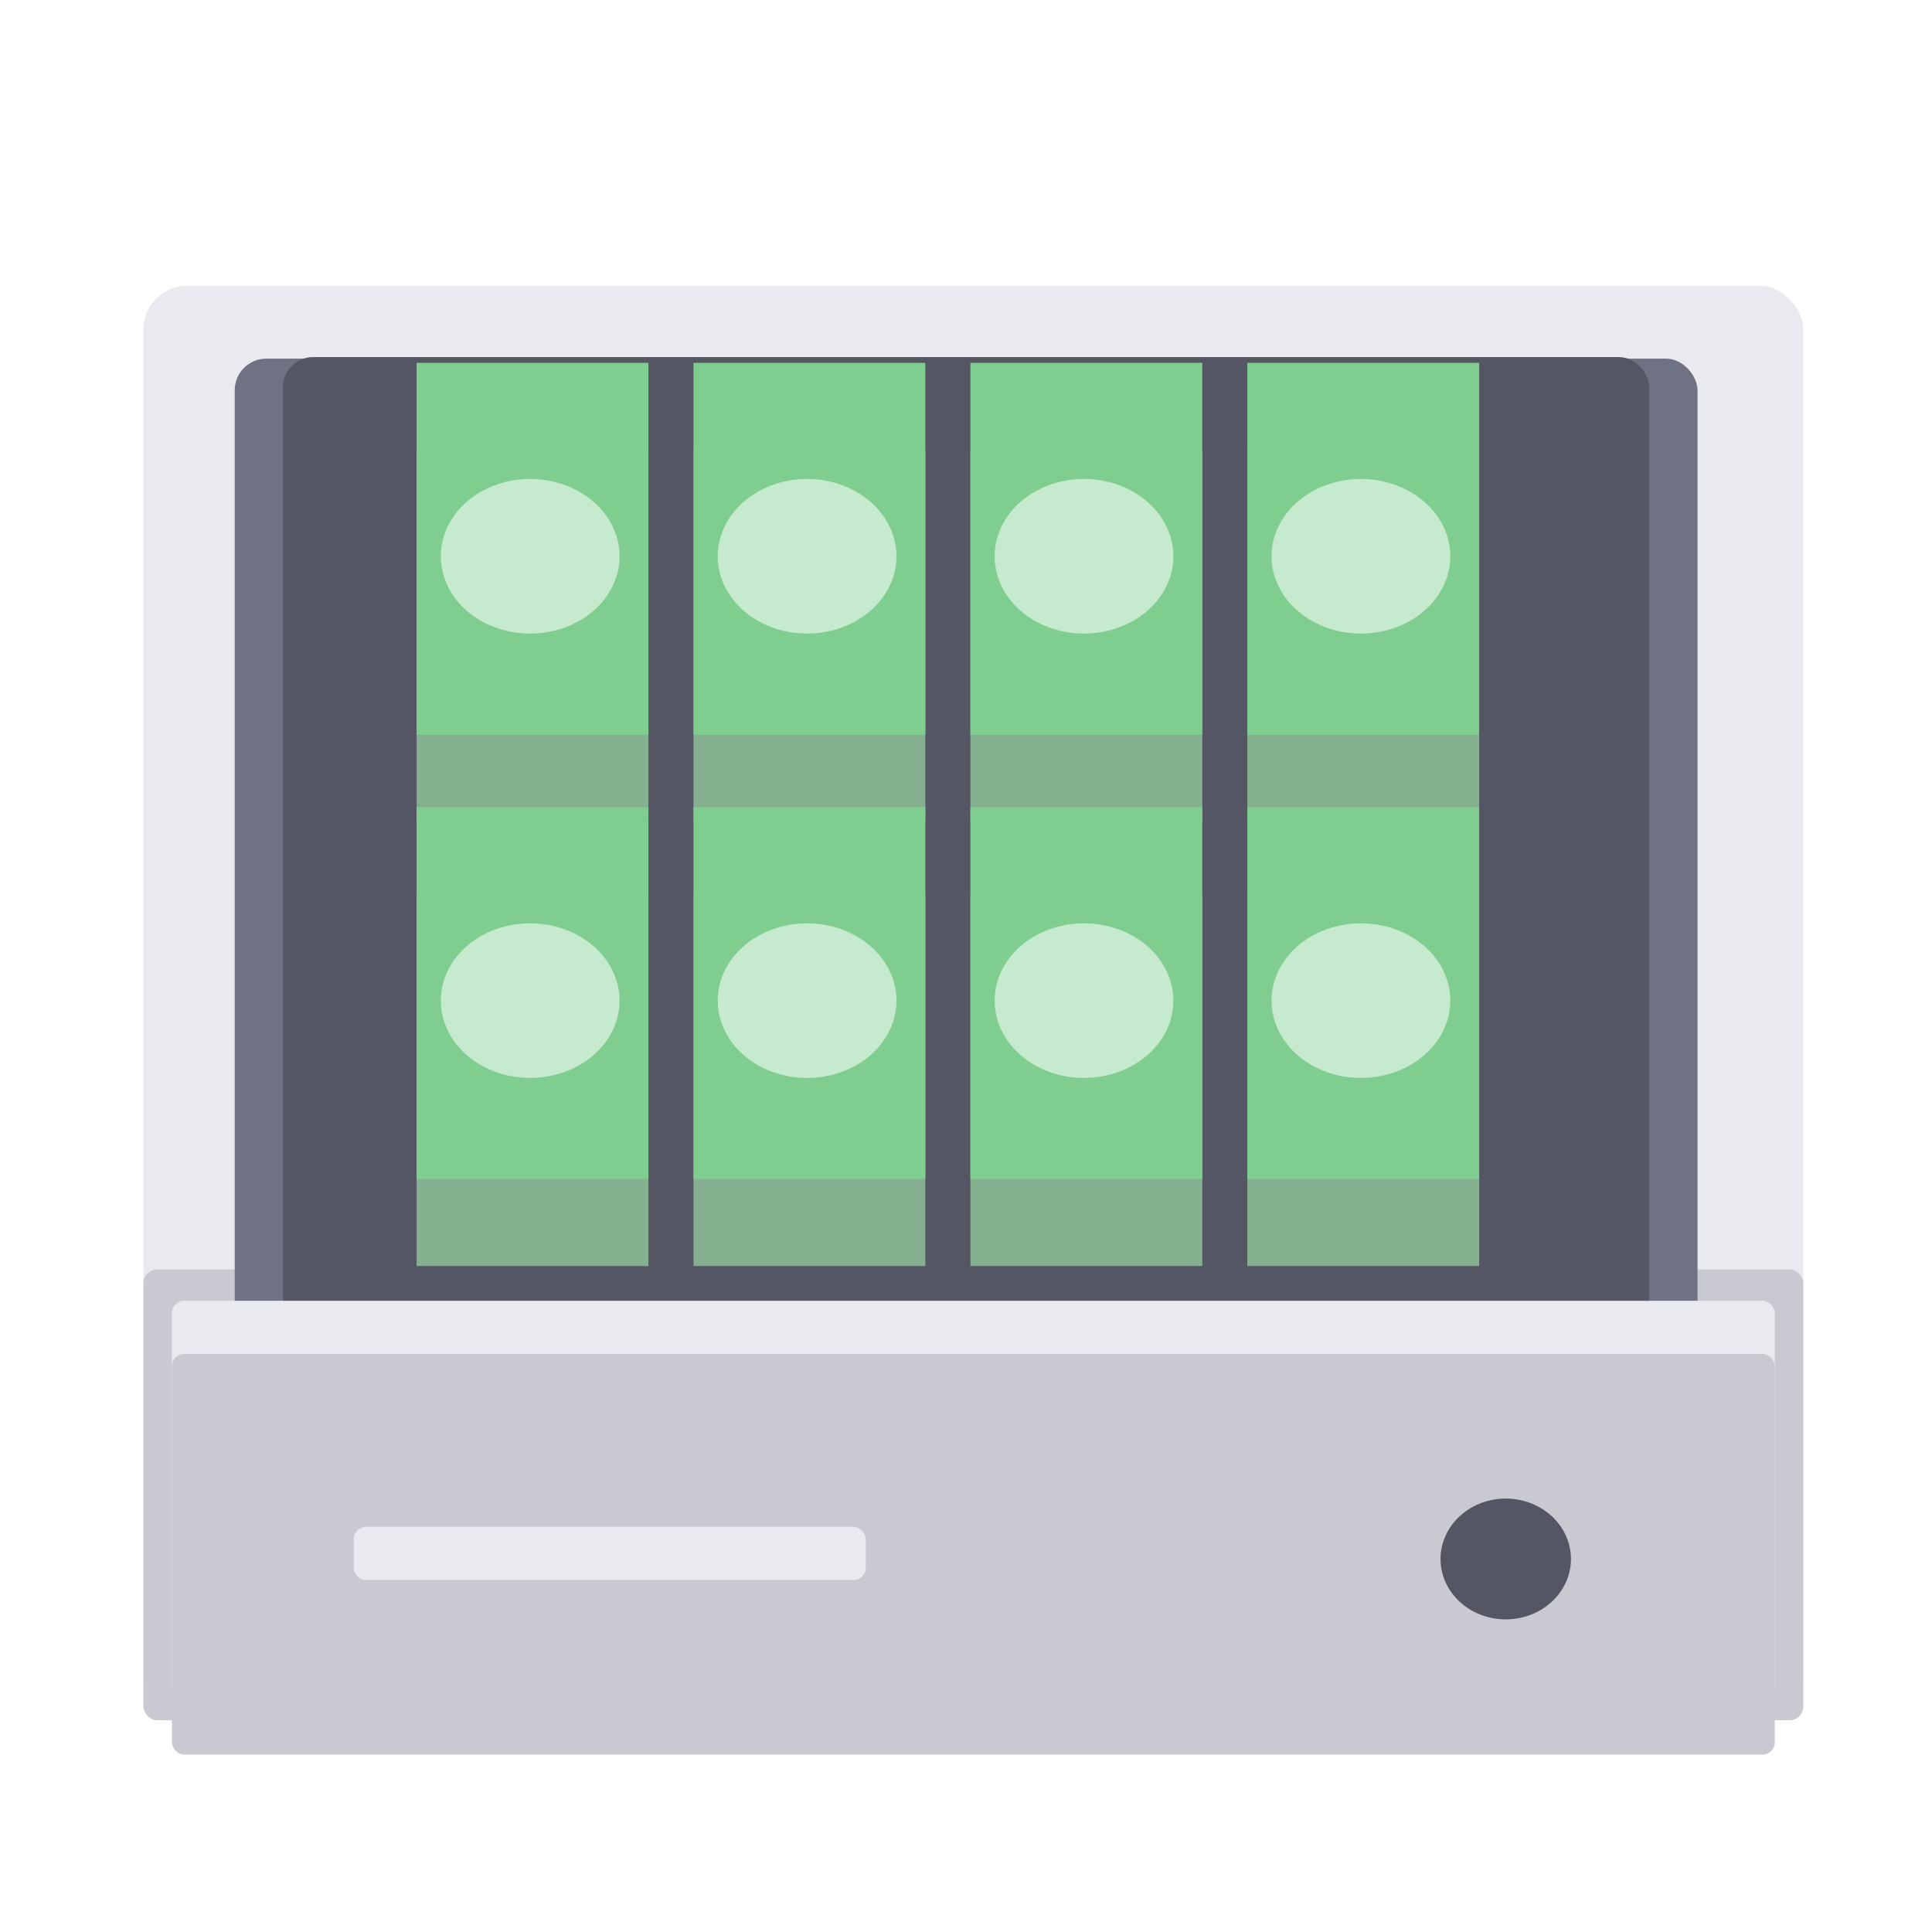<?xml version="1.0" encoding="UTF-8" standalone="no"?>
<!-- Created with Inkscape (http://www.inkscape.org/) -->

<svg
   xmlns:dc="http://purl.org/dc/elements/1.1/"
   xmlns:cc="http://creativecommons.org/ns#"
   xmlns:rdf="http://www.w3.org/1999/02/22-rdf-syntax-ns#"
   xmlns:svg="http://www.w3.org/2000/svg"
   xmlns="http://www.w3.org/2000/svg"
   xmlns:xlink="http://www.w3.org/1999/xlink"
   xmlns:sodipodi="http://sodipodi.sourceforge.net/DTD/sodipodi-0.dtd"
   xmlns:inkscape="http://www.inkscape.org/namespaces/inkscape"
   width="200"
   height="200"
   id="svg5050"
   version="1.1"
   inkscape:version="0.48.5 r10040"
   sodipodi:docname="register.svg"
   inkscape:export-filename="/Users/odoo/Code/mktng/img/demo/register_cash.png"
   inkscape:export-xdpi="90"
   inkscape:export-ydpi="90">
  <defs
     id="defs5052">
    <linearGradient
       id="linearGradient5593">
      <stop
         style="stop-color:#303139;stop-opacity:1;"
         offset="0"
         id="stop5595" />
      <stop
         style="stop-color:#545663;stop-opacity:0;"
         offset="1"
         id="stop5597" />
    </linearGradient>
    <linearGradient
       inkscape:collect="always"
       xlink:href="#linearGradient5593"
       id="linearGradient5599"
       x1="143.543"
       y1="902.456"
       x2="143.543"
       y2="939.225"
       gradientUnits="userSpaceOnUse"
       gradientTransform="translate(-47.376,85.56)" />
  </defs>
  <sodipodi:namedview
     id="base"
     pagecolor="#ffffff"
     bordercolor="#666666"
     borderopacity="1.0"
     inkscape:pageopacity="0.0"
     inkscape:pageshadow="2"
     inkscape:zoom="1.4142136"
     inkscape:cx="167.21226"
     inkscape:cy="122.26094"
     inkscape:document-units="px"
     inkscape:current-layer="layer1"
     showgrid="false"
     inkscape:window-width="1280"
     inkscape:window-height="707"
     inkscape:window-x="0"
     inkscape:window-y="0"
     inkscape:window-maximized="1" />
  <g
     inkscape:label="Layer 1"
     inkscape:groupmode="layer"
     id="layer1"
     transform="translate(0,-852.362)">
    <g
       id="g5823">
      <rect
         ry="4.5"
         y="881.949"
         x="14.849"
         height="148.492"
         width="171.827"
         id="rect5077"
         style="fill:#e9eaef;fill-opacity:1;stroke:none" />
      <rect
         style="fill:#c9cad1;fill-opacity:1;stroke:none"
         id="rect5587"
         width="171.827"
         height="46.669"
         x="14.849"
         y="983.773"
         ry="1.414" />
      <rect
         style="fill:url(#linearGradient5599);fill-opacity:1;stroke:none"
         id="rect5591"
         width="161.927"
         height="37.477"
         x="19.799"
         y="988.015"
         ry="1.136" />
      <rect
         ry="1.136"
         y="988.015"
         x="19.799"
         height="37.477"
         width="161.927"
         id="rect5589"
         style="fill:#545663;fill-opacity:1;stroke:none" />
    </g>
    <g
       id="g5762"
       transform="translate(-47.376,38.06)">
      <rect
         style="fill:#6f7283;fill-opacity:1;stroke:none"
         id="rect5611"
         width="151.427"
         height="108.006"
         x="71.675"
         y="851.426"
         ry="3.273" />
      <rect
         ry="3.111"
         y="851.269"
         x="76.675"
         height="102.663"
         width="141.427"
         id="rect5613"
         style="fill:#545663;fill-opacity:1;stroke:none" />
      <rect
         style="fill:#e9eaef;fill-opacity:1;stroke:none"
         id="rect5601"
         width="165.927"
         height="41.477"
         x="65.175"
         y="948.956"
         ry="1.257" />
      <rect
         ry="1.257"
         y="954.456"
         x="65.175"
         height="41.477"
         width="165.927"
         id="rect5603"
         style="fill:#c9cad1;fill-opacity:1;stroke:none" />
      <rect
         ry="1.257"
         y="972.362"
         x="84"
         height="5.5"
         width="53"
         id="rect5605"
         style="fill:#e9eaef;fill-opacity:1;stroke:none" />
      <path
         transform="matrix(1,0,0,1.042,0,740.716)"
         d="m 210,225.5 a 6.75,6 0 1 1 -13.5,0 6.75,6 0 1 1 13.5,0 z"
         sodipodi:ry="6"
         sodipodi:rx="6.75"
         sodipodi:cy="225.5"
         sodipodi:cx="203.25"
         id="path5609"
         style="fill:#545663;fill-opacity:1;stroke:none"
         sodipodi:type="arc" />
      <g
         transform="translate(0,-46)"
         id="g5728">
        <g
           transform="translate(8,56)"
           id="g5730">
          <rect
             style="fill:#85b08f;fill-opacity:1;stroke:none"
             id="rect5732"
             width="24"
             height="38.5"
             x="82.5"
             y="98.5"
             transform="translate(0,752.362)" />
          <rect
             y="841.862"
             x="82.5"
             height="38.5"
             width="24"
             id="rect5734"
             style="fill:#7fce90;fill-opacity:1;stroke:none" />
          <path
             sodipodi:type="arc"
             style="fill:#c5eace;fill-opacity:1;stroke:none"
             id="path5736"
             sodipodi:cx="95.25"
             sodipodi:cy="109.5"
             sodipodi:rx="5.25"
             sodipodi:ry="4.5"
             d="m 100.5,109.5 a 5.25,4.5 0 1 1 -10.5,0 5.25,4.5 0 1 1 10.5,0 z"
             transform="matrix(1.762,0,0,1.778,-73.571,667.196)" />
        </g>
        <g
           transform="translate(36.667,56)"
           id="g5738">
          <rect
             transform="translate(0,752.362)"
             y="98.5"
             x="82.5"
             height="38.5"
             width="24"
             id="rect5740"
             style="fill:#85b08f;fill-opacity:1;stroke:none" />
          <rect
             style="fill:#7fce90;fill-opacity:1;stroke:none"
             id="rect5742"
             width="24"
             height="38.5"
             x="82.5"
             y="841.862" />
          <path
             transform="matrix(1.762,0,0,1.778,-73.571,667.196)"
             d="m 100.5,109.5 a 5.25,4.5 0 1 1 -10.5,0 5.25,4.5 0 1 1 10.5,0 z"
             sodipodi:ry="4.5"
             sodipodi:rx="5.25"
             sodipodi:cy="109.5"
             sodipodi:cx="95.25"
             id="path5744"
             style="fill:#c5eace;fill-opacity:1;stroke:none"
             sodipodi:type="arc" />
        </g>
        <g
           id="g5746"
           transform="translate(65.333,56)">
          <rect
             style="fill:#85b08f;fill-opacity:1;stroke:none"
             id="rect5748"
             width="24"
             height="38.5"
             x="82.5"
             y="98.5"
             transform="translate(0,752.362)" />
          <rect
             y="841.862"
             x="82.5"
             height="38.5"
             width="24"
             id="rect5750"
             style="fill:#7fce90;fill-opacity:1;stroke:none" />
          <path
             sodipodi:type="arc"
             style="fill:#c5eace;fill-opacity:1;stroke:none"
             id="path5752"
             sodipodi:cx="95.25"
             sodipodi:cy="109.5"
             sodipodi:rx="5.25"
             sodipodi:ry="4.5"
             d="m 100.5,109.5 a 5.25,4.5 0 1 1 -10.5,0 5.25,4.5 0 1 1 10.5,0 z"
             transform="matrix(1.762,0,0,1.778,-73.571,667.196)" />
        </g>
        <g
           id="g5754"
           transform="translate(94,56)">
          <rect
             style="fill:#85b08f;fill-opacity:1;stroke:none"
             id="rect5756"
             width="24"
             height="38.5"
             x="82.5"
             y="98.5"
             transform="translate(0,752.362)" />
          <rect
             y="841.862"
             x="82.5"
             height="38.5"
             width="24"
             id="rect5758"
             style="fill:#7fce90;fill-opacity:1;stroke:none" />
          <path
             sodipodi:type="arc"
             style="fill:#c5eace;fill-opacity:1;stroke:none"
             id="path5760"
             sodipodi:cx="95.25"
             sodipodi:cy="109.5"
             sodipodi:rx="5.25"
             sodipodi:ry="4.5"
             d="m 100.5,109.5 a 5.25,4.5 0 1 1 -10.5,0 5.25,4.5 0 1 1 10.5,0 z"
             transform="matrix(1.762,0,0,1.778,-73.571,667.196)" />
        </g>
      </g>
      <g
         id="g5710">
        <g
           id="g5621"
           transform="translate(8,56)">
          <rect
             transform="translate(0,752.362)"
             y="98.5"
             x="82.5"
             height="38.5"
             width="24"
             id="rect5615"
             style="fill:#85b08f;fill-opacity:1;stroke:none" />
          <rect
             style="fill:#7fce90;fill-opacity:1;stroke:none"
             id="rect5617"
             width="24"
             height="38.5"
             x="82.5"
             y="841.862" />
          <path
             transform="matrix(1.762,0,0,1.778,-73.571,667.196)"
             d="m 100.5,109.5 a 5.25,4.5 0 1 1 -10.5,0 5.25,4.5 0 1 1 10.5,0 z"
             sodipodi:ry="4.5"
             sodipodi:rx="5.25"
             sodipodi:cy="109.5"
             sodipodi:cx="95.25"
             id="path5619"
             style="fill:#c5eace;fill-opacity:1;stroke:none"
             sodipodi:type="arc" />
        </g>
        <g
           id="g5626"
           transform="translate(36.667,56)">
          <rect
             style="fill:#85b08f;fill-opacity:1;stroke:none"
             id="rect5628"
             width="24"
             height="38.5"
             x="82.5"
             y="98.5"
             transform="translate(0,752.362)" />
          <rect
             y="841.862"
             x="82.5"
             height="38.5"
             width="24"
             id="rect5630"
             style="fill:#7fce90;fill-opacity:1;stroke:none" />
          <path
             sodipodi:type="arc"
             style="fill:#c5eace;fill-opacity:1;stroke:none"
             id="path5632"
             sodipodi:cx="95.25"
             sodipodi:cy="109.5"
             sodipodi:rx="5.25"
             sodipodi:ry="4.5"
             d="m 100.5,109.5 a 5.25,4.5 0 1 1 -10.5,0 5.25,4.5 0 1 1 10.5,0 z"
             transform="matrix(1.762,0,0,1.778,-73.571,667.196)" />
        </g>
        <g
           transform="translate(65.333,56)"
           id="g5634">
          <rect
             transform="translate(0,752.362)"
             y="98.5"
             x="82.5"
             height="38.5"
             width="24"
             id="rect5636"
             style="fill:#85b08f;fill-opacity:1;stroke:none" />
          <rect
             style="fill:#7fce90;fill-opacity:1;stroke:none"
             id="rect5638"
             width="24"
             height="38.5"
             x="82.5"
             y="841.862" />
          <path
             transform="matrix(1.762,0,0,1.778,-73.571,667.196)"
             d="m 100.5,109.5 a 5.25,4.5 0 1 1 -10.5,0 5.25,4.5 0 1 1 10.5,0 z"
             sodipodi:ry="4.5"
             sodipodi:rx="5.25"
             sodipodi:cy="109.5"
             sodipodi:cx="95.25"
             id="path5640"
             style="fill:#c5eace;fill-opacity:1;stroke:none"
             sodipodi:type="arc" />
        </g>
        <g
           transform="translate(94,56)"
           id="g5650">
          <rect
             transform="translate(0,752.362)"
             y="98.5"
             x="82.5"
             height="38.5"
             width="24"
             id="rect5652"
             style="fill:#85b08f;fill-opacity:1;stroke:none" />
          <rect
             style="fill:#7fce90;fill-opacity:1;stroke:none"
             id="rect5654"
             width="24"
             height="38.5"
             x="82.5"
             y="841.862" />
          <path
             transform="matrix(1.762,0,0,1.778,-73.571,667.196)"
             d="m 100.5,109.5 a 5.25,4.5 0 1 1 -10.5,0 5.25,4.5 0 1 1 10.5,0 z"
             sodipodi:ry="4.5"
             sodipodi:rx="5.25"
             sodipodi:cy="109.5"
             sodipodi:cx="95.25"
             id="path5656"
             style="fill:#c5eace;fill-opacity:1;stroke:none"
             sodipodi:type="arc" />
        </g>
      </g>
    </g>
  </g>
</svg>
